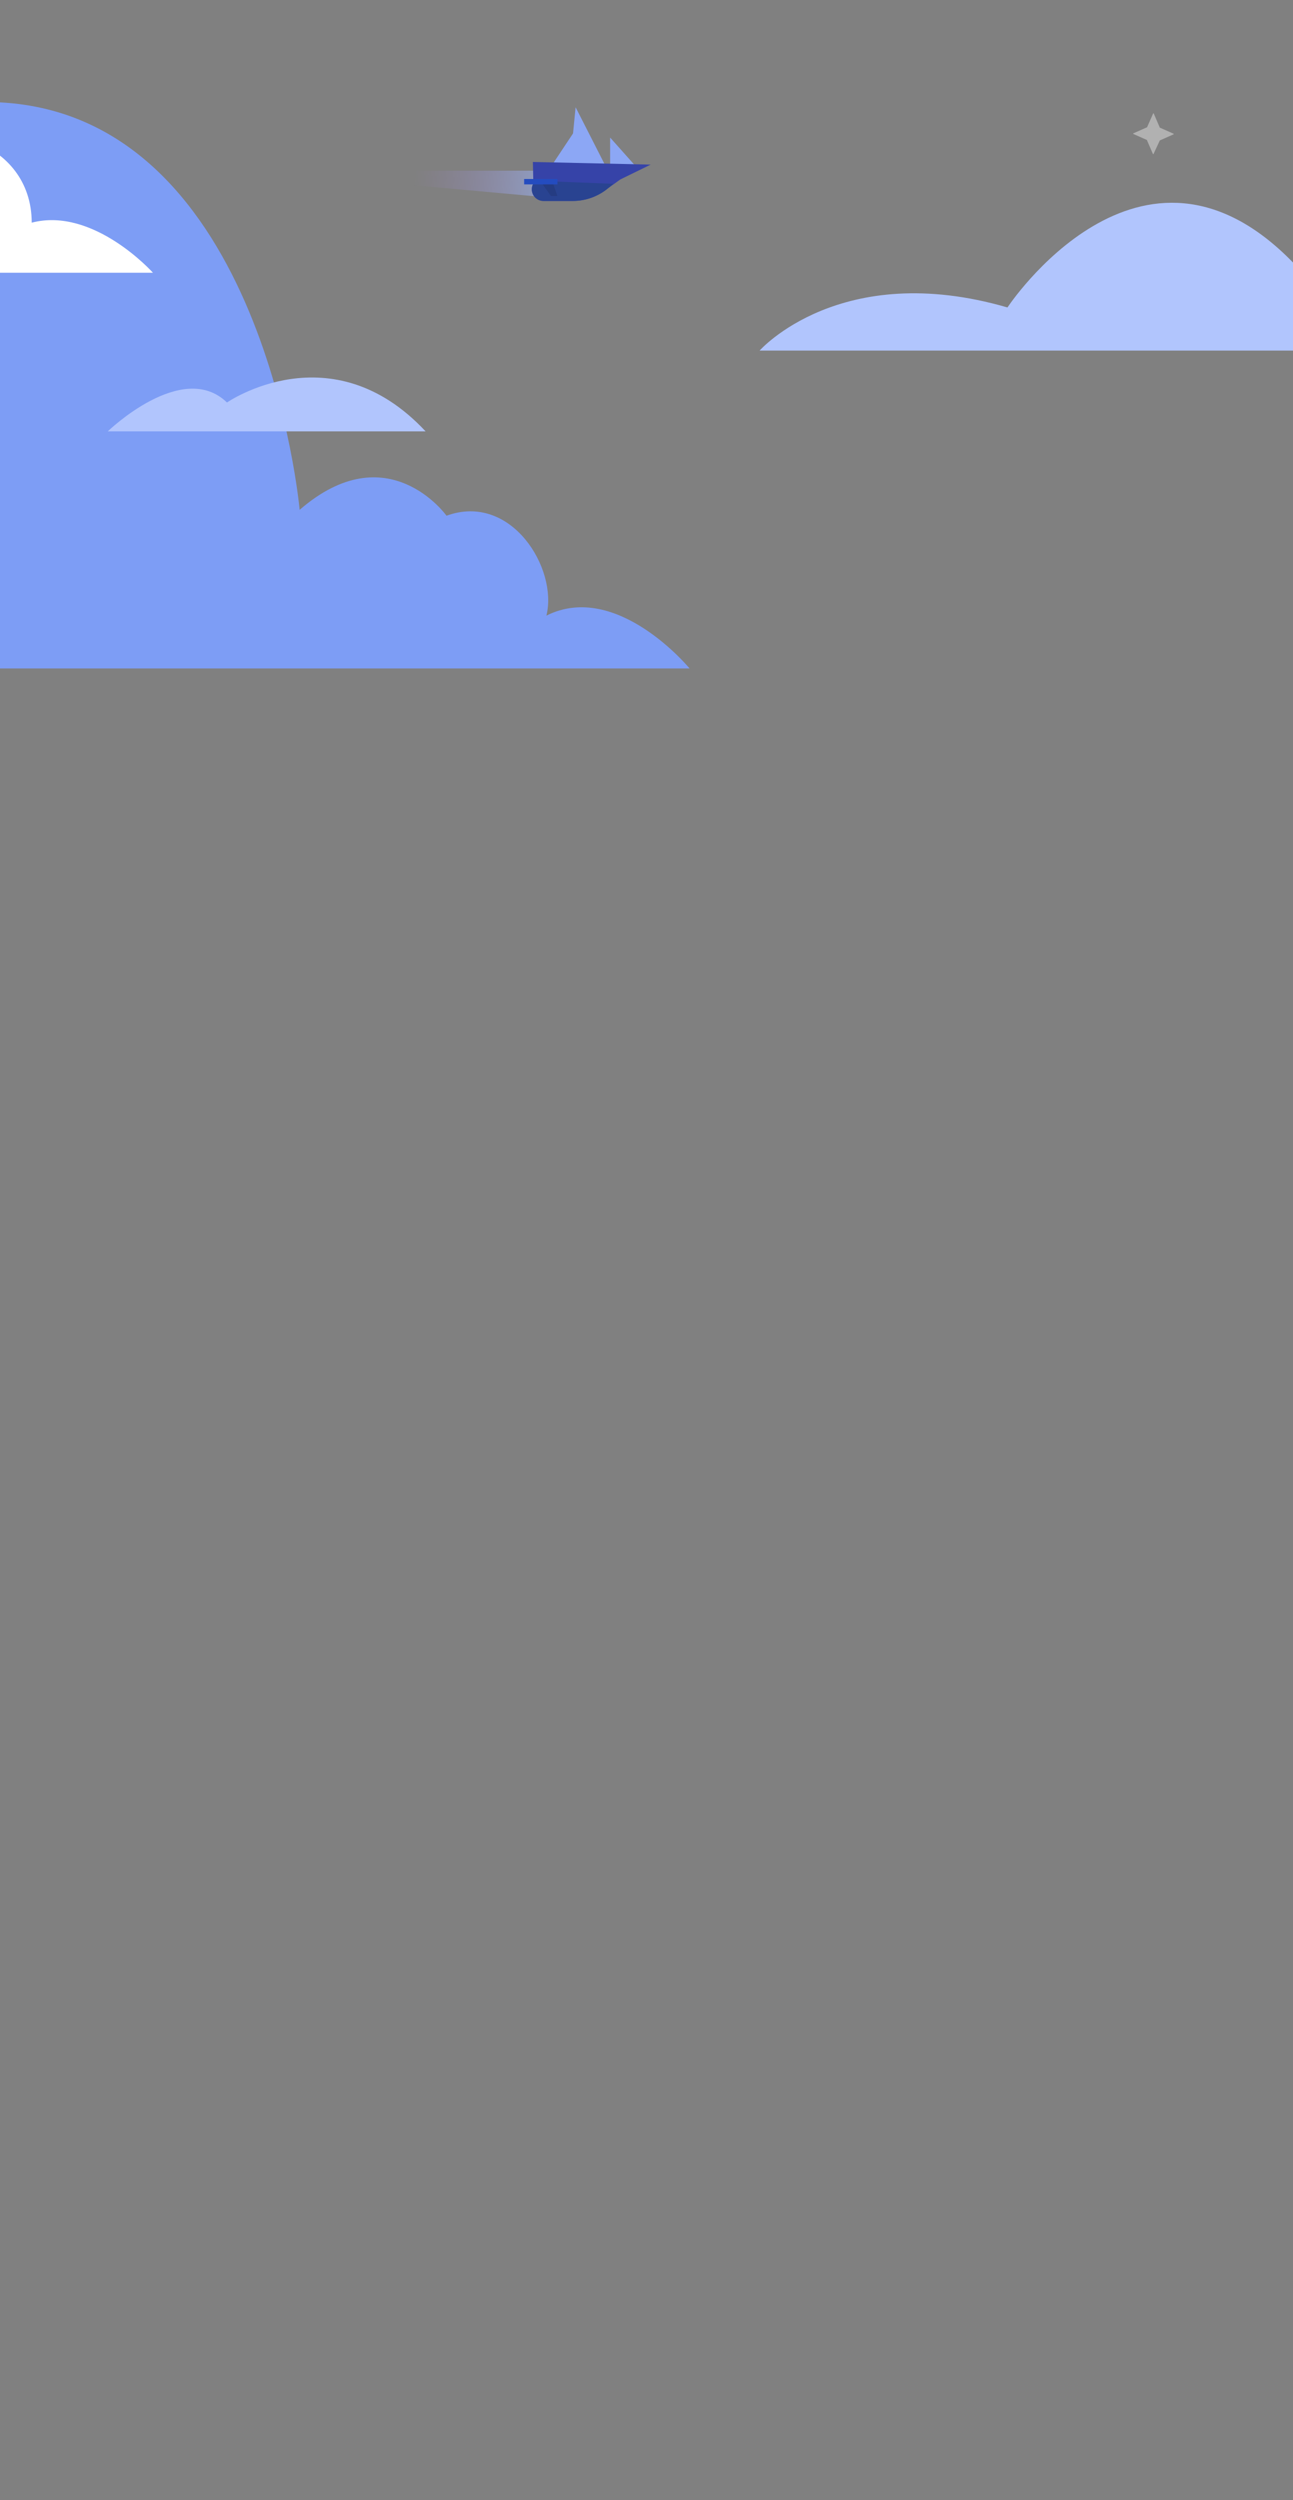 <svg width="240" height="464" viewBox="0 0 240 464" fill="none" xmlns="http://www.w3.org/2000/svg">
<rect x="0" y="0" width="240" height="464" fill="#808080" stroke="none"/>
<g clip-path="url(#clip0)">
<path d="M0 124.06H128C128 124.06 114.51 107.7 101.42 114.25C103.6 105.52 94.88 91.34 82.88 95.71C82.88 95.71 71.97 80.44 55.62 94.62C55.62 94.62 49.07 21.55 0 19H0V124.06Z" fill="#7D9DF5"/>
<path d="M79 80.06H20C20 80.06 33.83 66.66 42.13 74.7C42.13 74.7 61.48 61.29 79 80.06Z" fill="#B1C5FD"/>
<path opacity="0.55" d="M100.53 31.68V36.54L47 31.68H100.53Z" fill="url(#paint0_linear)"/>
<path d="M105.69 31.68L106.84 19.9L112.83 31.66L105.69 31.68Z" fill="#8CA7F5"/>
<path d="M113.25 31.66V25.53L118.21 31.1L113.25 31.66Z" fill="#8CA7F5"/>
<path d="M102.15 31.1L107.69 31.99V22.77L102.15 31.1Z" fill="#8CA7F5"/>
<path d="M98.91 30.06L120.77 30.55L115.13 33.31L112.83 34.96C110.994 36.473 108.689 37.3 106.31 37.3H100.86C100.482 37.298 100.111 37.197 99.784 37.007C99.457 36.816 99.186 36.544 98.997 36.215C98.809 35.887 98.71 35.516 98.711 35.137C98.711 34.759 98.811 34.388 99 34.06L98.91 30.06Z" fill="#3643A8"/>
<path d="M113.84 34.11L99.27 33.55L99 34.06C98.812 34.389 98.715 34.761 98.716 35.14C98.718 35.518 98.819 35.889 99.01 36.217C99.2 36.544 99.473 36.815 99.801 37.004C100.129 37.192 100.501 37.291 100.88 37.29H106.33C108.709 37.29 111.014 36.463 112.85 34.95L113.84 34.11Z" fill="#294391"/>
<path d="M100.37 33.72L102.27 36.38H103.46L102.55 33.72H100.37Z" fill="#253C82"/>
<path d="M103.47 33.22H97.29V34.22H103.47V33.22Z" fill="#244CBF"/>
<path d="M240 48.72C211.68 19.59 187 57.06 187 57.06C156 48.06 141 65.06 141 65.06H240V48.72Z" fill="#B1C5FD"/>
<path opacity="0.39" d="M212.91 26.06L214 28.58C214.005 28.591 214.012 28.6 214.022 28.606C214.032 28.613 214.043 28.616 214.055 28.616C214.067 28.616 214.078 28.613 214.088 28.606C214.098 28.6 214.105 28.591 214.11 28.58L215.28 26.06L217.84 24.93C217.848 24.924 217.855 24.915 217.86 24.906C217.864 24.896 217.867 24.886 217.867 24.875C217.867 24.864 217.864 24.854 217.86 24.845C217.855 24.835 217.848 24.827 217.84 24.82L215.28 23.69L214.15 21.06C214.143 21.052 214.135 21.045 214.126 21.04C214.116 21.036 214.106 21.033 214.095 21.033C214.084 21.033 214.074 21.036 214.064 21.04C214.055 21.045 214.047 21.052 214.04 21.06L212.91 23.62L210.36 24.75C210.349 24.755 210.34 24.762 210.334 24.772C210.327 24.782 210.324 24.793 210.324 24.805C210.324 24.817 210.327 24.828 210.334 24.838C210.34 24.848 210.349 24.855 210.36 24.86L212.91 25.99V26.06Z" fill="white"/>
<path d="M5.887 41.327C5.887 25.827 -13.173 21.057 -19.083 29.327C-19.083 29.327 -38.682 8.327 -57.772 42.847H-60.398C-65.839 42.847 -71.201 44.957 -76.073 49.007L-78 50.617H28.387C28.387 50.617 17.387 38.327 5.887 41.327Z" fill="white"/>
</g>
<defs>
<linearGradient id="paint0_linear" x1="100.32" y1="34.1" x2="72.57" y2="33.07" gradientUnits="userSpaceOnUse">
<stop stop-color="#9CB5F7"/>
<stop offset="0.85" stop-color="#A37ECD" stop-opacity="0"/>
</linearGradient>
<clipPath id="clip0">
<rect width="240" height="464" fill="white"/>
</clipPath>
</defs>
</svg>
